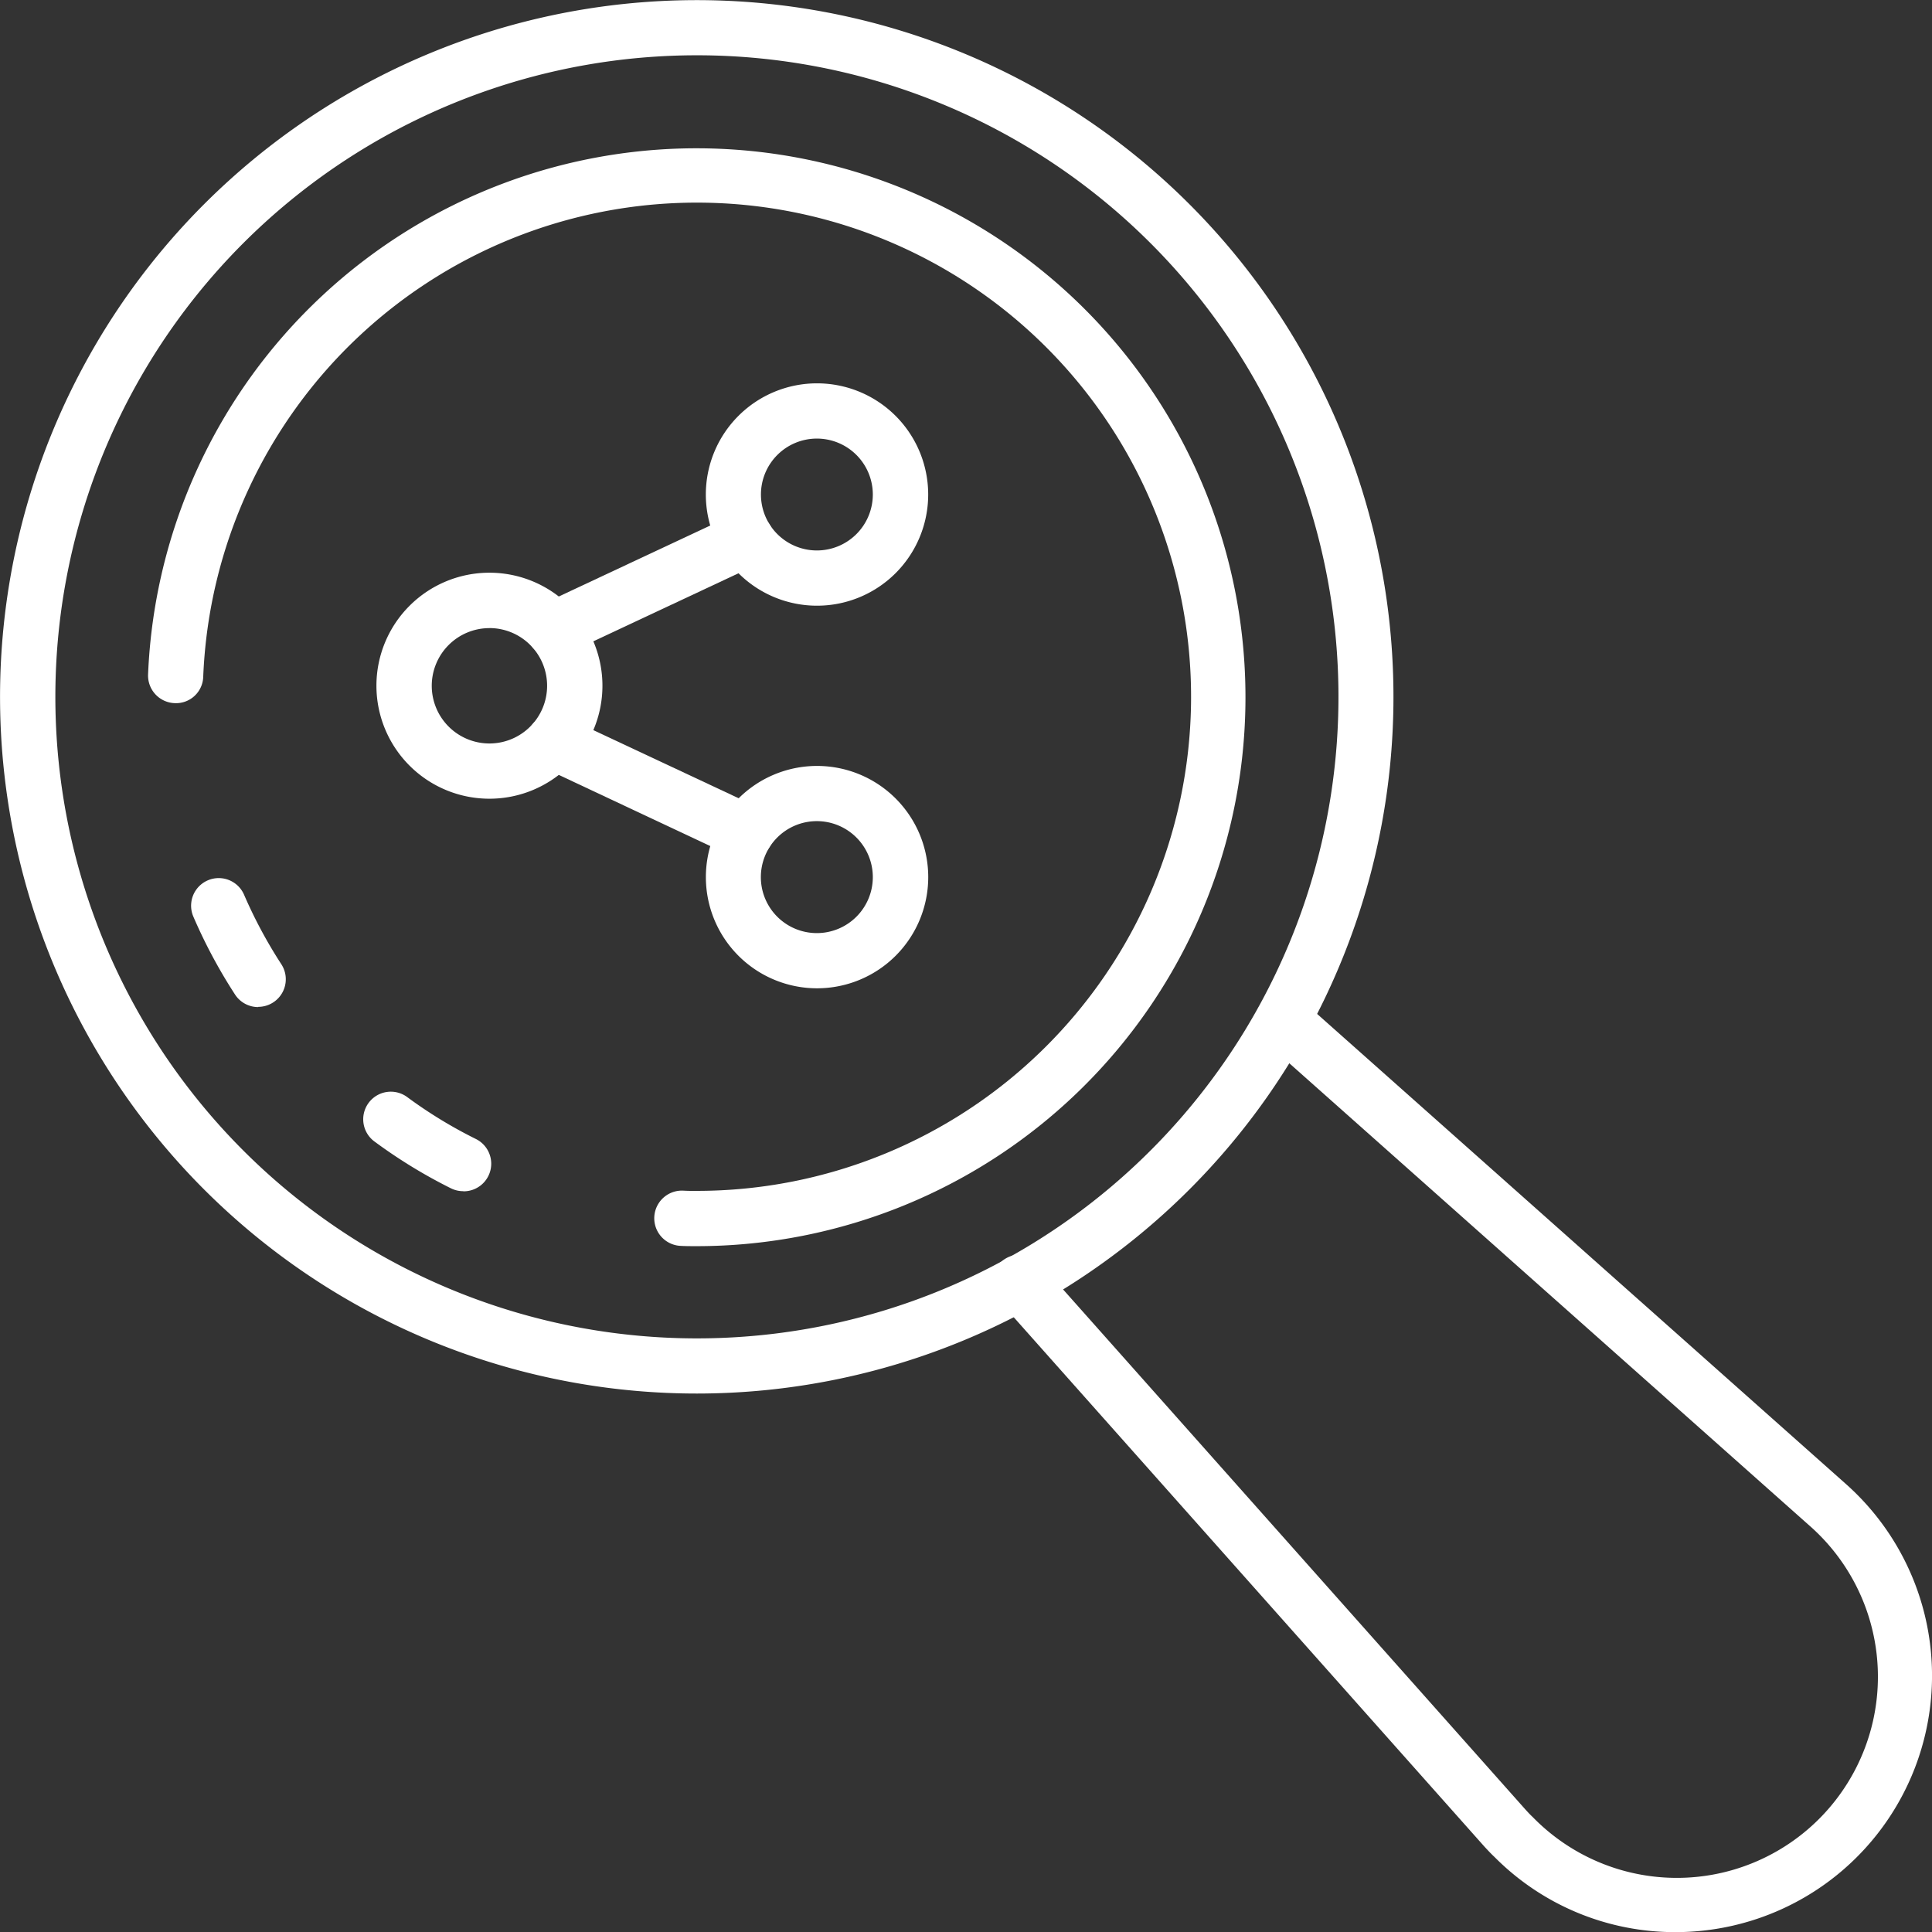 <svg xmlns="http://www.w3.org/2000/svg" width="44.452" height="44.456" viewBox="0 0 44.452 44.456"><rect x="0" y="0" width="44.452" height="44.456" fill="#333333" stroke="none"/><path d="M18.044,34.072a16.03,16.03,0,1,1,11.338-4.693A16.03,16.03,0,0,1,18.044,34.072Zm0-30.791A14.761,14.761,0,1,0,28.486,7.6,14.761,14.761,0,0,0,18.044,3.281Z" transform="translate(-2.018 -2.009)" fill="#fff"/><path d="M17.476,43.844a.635.635,0,0,1-.281-.064,11.8,11.8,0,0,1-1.751-1.07.635.635,0,1,1,.752-1.023,10.532,10.532,0,0,0,1.563.953.635.635,0,0,1-.282,1.207Z" transform="translate(-6.816 -16.437)" fill="#fff"/><path d="M20,32.641c-.127,0-.254,0-.373-.007a.636.636,0,0,1,.073-1.27c.1.006.2.006.3.005A11.369,11.369,0,1,0,8.65,19.538a.626.626,0,0,1-.659.609.635.635,0,0,1-.61-.66A12.63,12.63,0,1,1,20,32.641Z" transform="translate(-3.974 -3.969)" fill="#fff"/><path d="M10.484,36.785a.635.635,0,0,1-.533-.288,12,12,0,0,1-.958-1.79.635.635,0,0,1,1.165-.508,10.8,10.8,0,0,0,.858,1.6.635.635,0,0,1-.532.981Z" transform="translate(-4.543 -13.614)" fill="#fff"/><path d="M53.691,59.583a5.848,5.848,0,0,1-4.171-1.73c-.069-.064-.152-.152-.234-.241L38.131,45.066a.637.637,0,1,1,.953-.845L50.231,56.76c.05.055.108.119.17.176a4.627,4.627,0,1,0,6.361-6.711L44.223,39.079a.637.637,0,0,1,.845-.953L57.606,49.272a5.9,5.9,0,0,1-3.916,10.311Z" transform="translate(-15.135 -15.128)" fill="#fff"/><path d="M18.255,27.958a2.6,2.6,0,1,1,2.6-2.6A2.6,2.6,0,0,1,18.255,27.958Zm0-3.925a1.327,1.327,0,1,0,1.327,1.327A1.327,1.327,0,0,0,18.255,24.032Z" transform="translate(-6.994 -9.581)" fill="#fff"/><path d="M30.139,21.012A2.558,2.558,0,1,1,32.7,18.454,2.558,2.558,0,0,1,30.139,21.012Zm0-3.845a1.287,1.287,0,1,0,1.287,1.287,1.287,1.287,0,0,0-1.287-1.287Z" transform="translate(-11.344 -7.076)" fill="#fff"/><path d="M30.138,34.87A2.558,2.558,0,1,1,32.7,32.312,2.558,2.558,0,0,1,30.138,34.87Zm0-3.846a1.288,1.288,0,1,0,1.287,1.288A1.288,1.288,0,0,0,30.138,31.024Z" transform="translate(-11.343 -12.131)" fill="#fff"/><path d="M21.708,23.882a.635.635,0,0,1-.27-1.211l4.431-2.076a.635.635,0,1,1,.539,1.15l-4.429,2.077A.635.635,0,0,1,21.708,23.882Z" transform="translate(-8.969 -8.765)" fill="#fff"/><path d="M26.139,31.241a.624.624,0,0,1-.269-.06L21.439,29.1a.635.635,0,1,1,.539-1.15l4.43,2.077a.635.635,0,0,1-.27,1.21Z" transform="translate(-8.97 -11.453)" fill="#fff"/></svg>